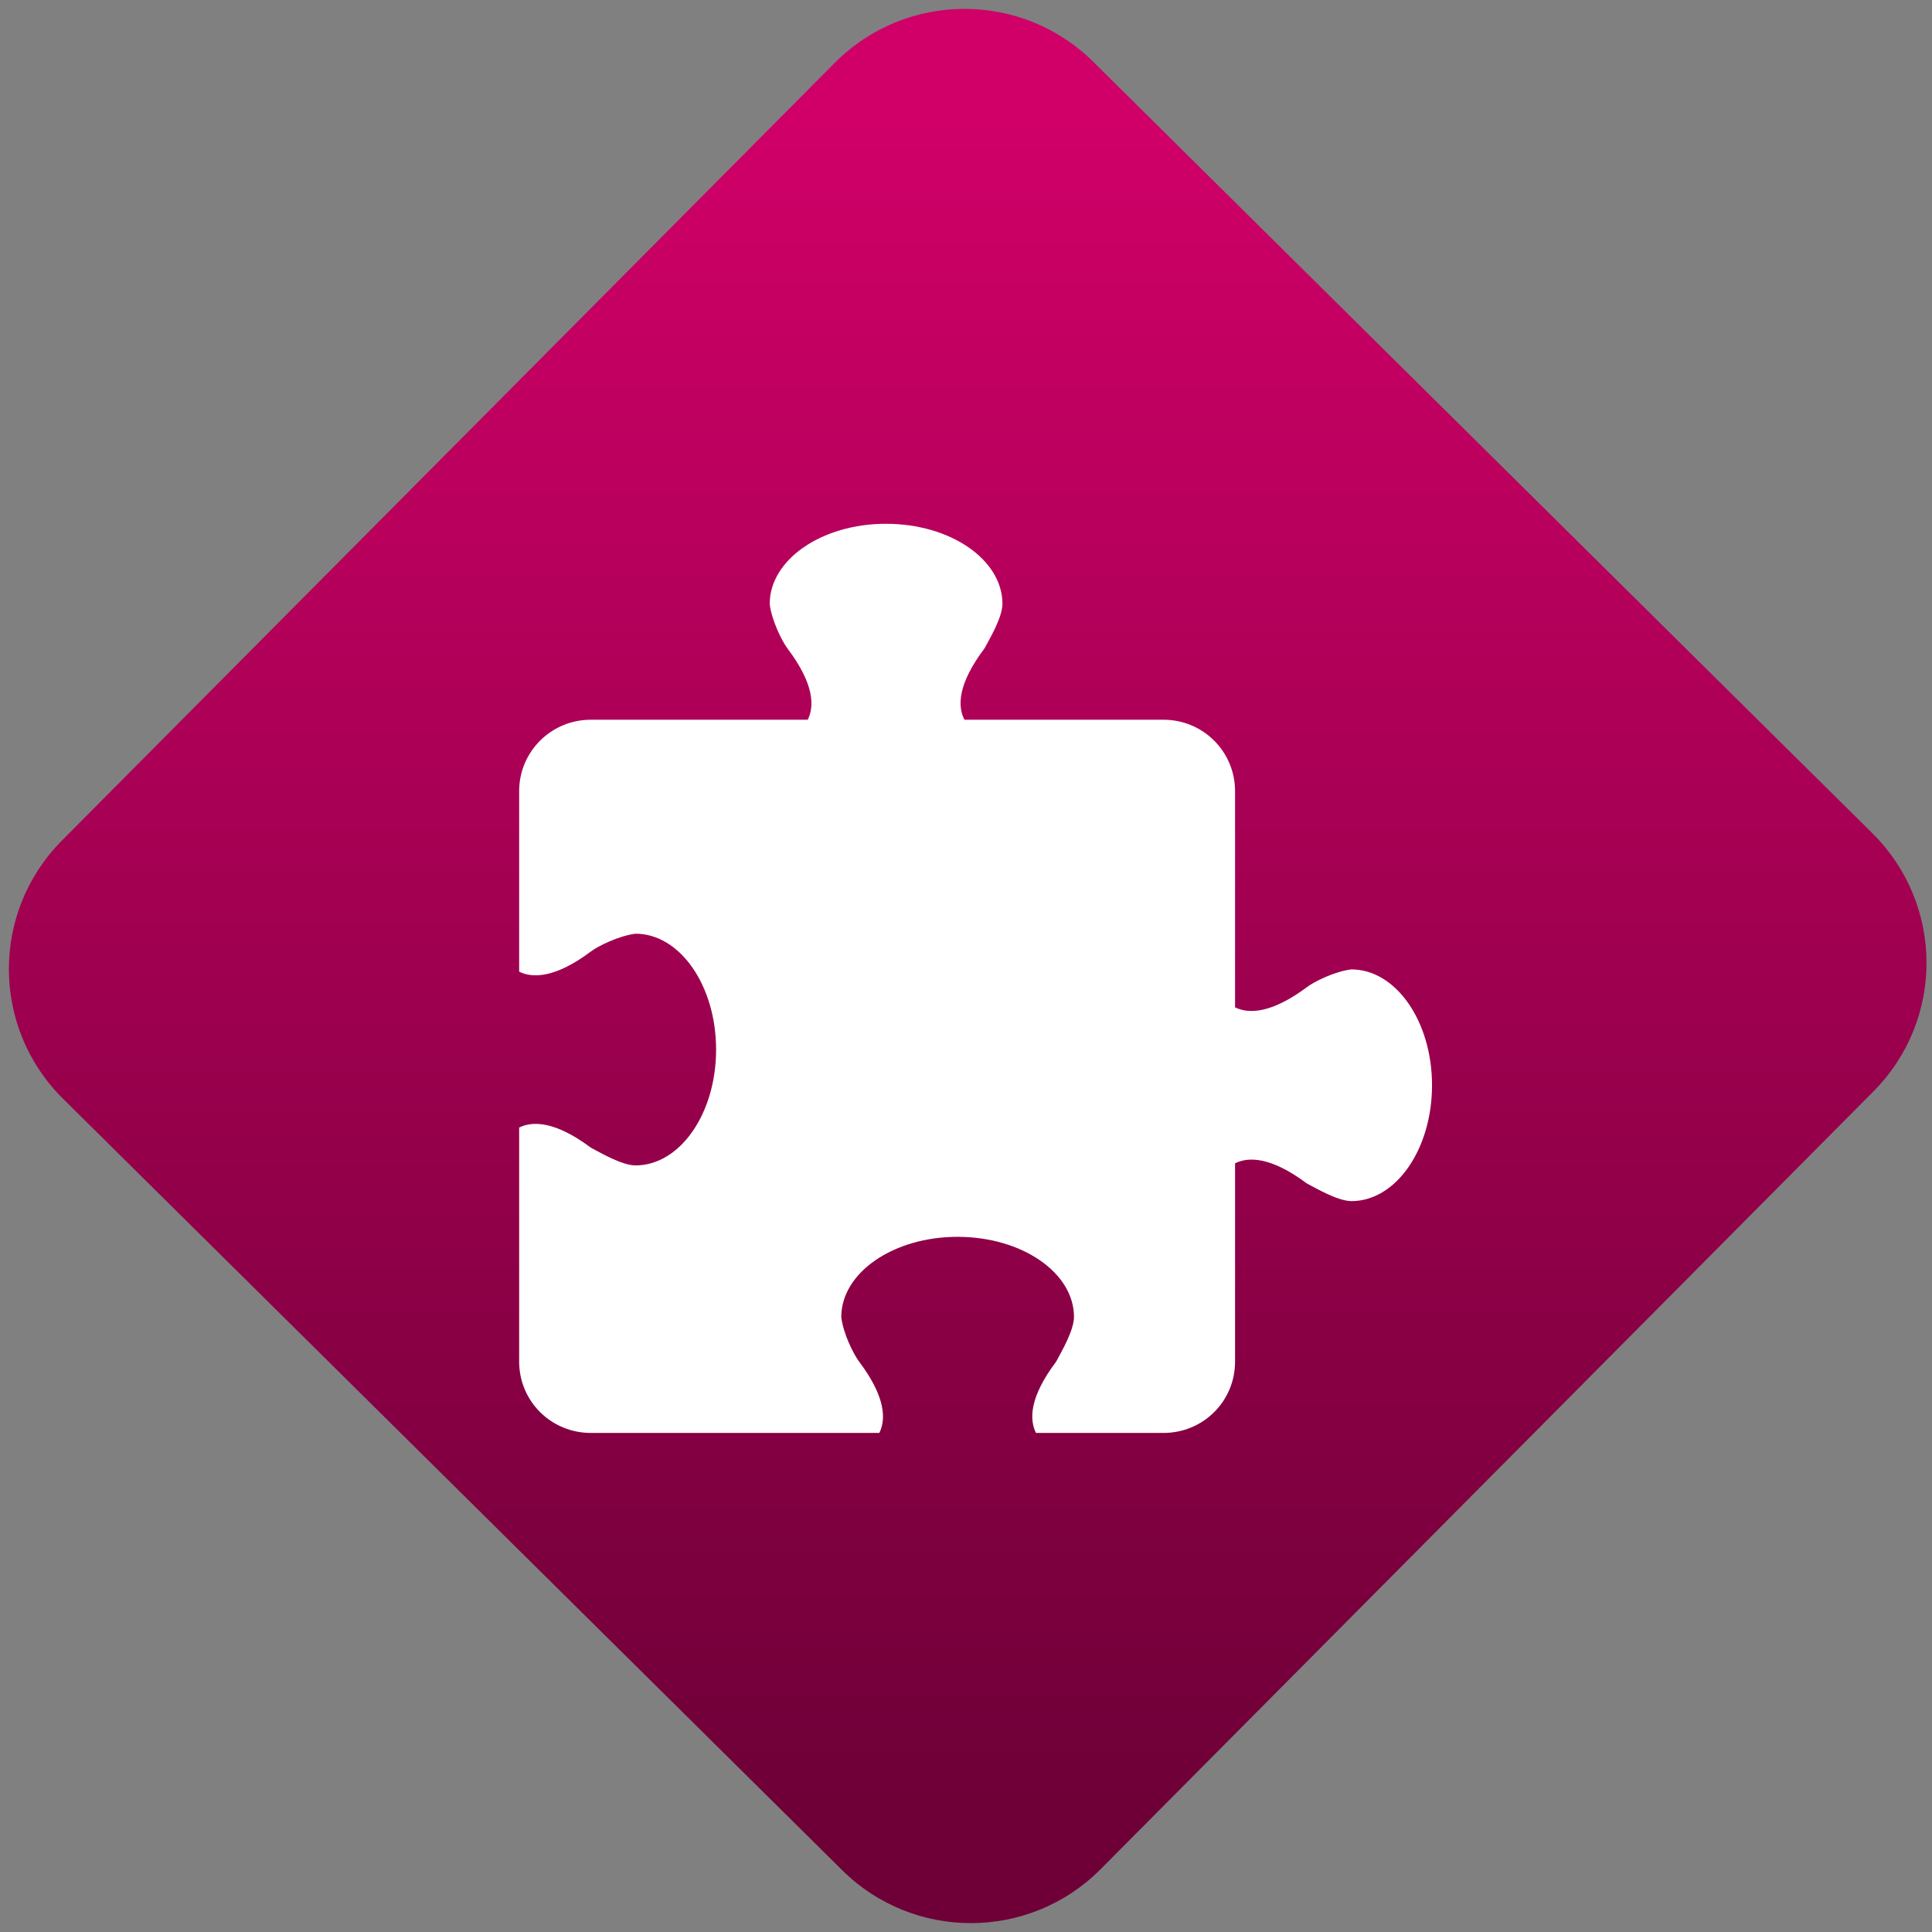 <svg width="64" height="64" viewBox="0 0 64 64" version="1.1"><rect x="0" y="0" width="64" height="64" fill="#808080" stroke="none"/><defs><linearGradient id="linear-pattern-0" gradientUnits="userSpaceOnUse" x1="0" y1="0" x2="0" y2="1" gradientTransform="matrix(60, 0, 0, 56, 0, 4)"><stop offset="0" stop-color="#d00068" stop-opacity="1"/><stop offset="1" stop-color="#6e0037" stop-opacity="1"/></linearGradient></defs><path fill="url(#linear-pattern-0)" fill-opacity="1" d="M 36.219 2.051 L 62.027 27.605 C 64.402 29.957 64.418 33.785 62.059 36.156 L 36.461 61.918 C 34.105 64.289 30.27 64.305 27.895 61.949 L 2.086 36.395 C -0.289 34.043 -0.305 30.215 2.051 27.844 L 27.652 2.082 C 30.008 -0.289 33.844 -0.305 36.219 2.051 Z M 36.219 2.051 " /><g transform="matrix(1.008,0,0,1.003,16.221,16.077)"><path fill-rule="nonzero" fill="rgb(100%, 100%, 100%)" fill-opacity="1" d="M 13.023 1.27 C 10.914 1.27 9.203 2.453 9.203 3.918 C 9.266 4.465 9.609 5.152 9.789 5.391 C 10.672 6.57 10.672 7.301 10.453 7.742 L 3.324 7.742 C 2.02 7.742 0.969 8.797 0.969 10.098 L 0.969 16.062 C 1.406 16.281 2.148 16.281 3.324 15.398 C 3.555 15.219 4.25 14.875 4.793 14.809 C 6.254 14.809 7.441 16.523 7.441 18.637 C 7.441 20.75 6.254 22.461 4.793 22.461 C 4.344 22.457 3.664 22.055 3.324 21.875 C 2.148 20.992 1.406 20.992 0.969 21.211 L 0.969 28.941 C 0.969 30.25 2.02 31.297 3.324 31.297 L 12.805 31.297 C 13.023 30.852 13.023 30.121 12.141 28.941 C 11.961 28.703 11.617 28.016 11.555 27.469 C 11.555 26.004 13.266 24.82 15.375 24.82 C 17.492 24.82 19.203 26.004 19.203 27.469 C 19.195 27.922 18.797 28.602 18.617 28.941 C 17.734 30.121 17.734 30.852 17.953 31.297 L 22.145 31.297 C 23.449 31.297 24.496 30.25 24.496 28.941 L 24.496 22.391 C 24.938 22.172 25.672 22.172 26.852 23.055 C 27.188 23.234 27.867 23.633 28.32 23.641 C 29.781 23.641 30.969 21.93 30.969 19.812 C 30.969 17.703 29.781 15.988 28.32 15.988 C 27.773 16.051 27.086 16.395 26.852 16.578 C 25.672 17.457 24.938 17.457 24.496 17.242 L 24.496 10.102 C 24.496 8.797 23.449 7.742 22.145 7.742 L 15.602 7.742 C 15.375 7.301 15.375 6.57 16.258 5.391 C 16.445 5.047 16.844 4.367 16.852 3.918 C 16.852 2.453 15.141 1.27 13.023 1.27 "/></g></svg>
